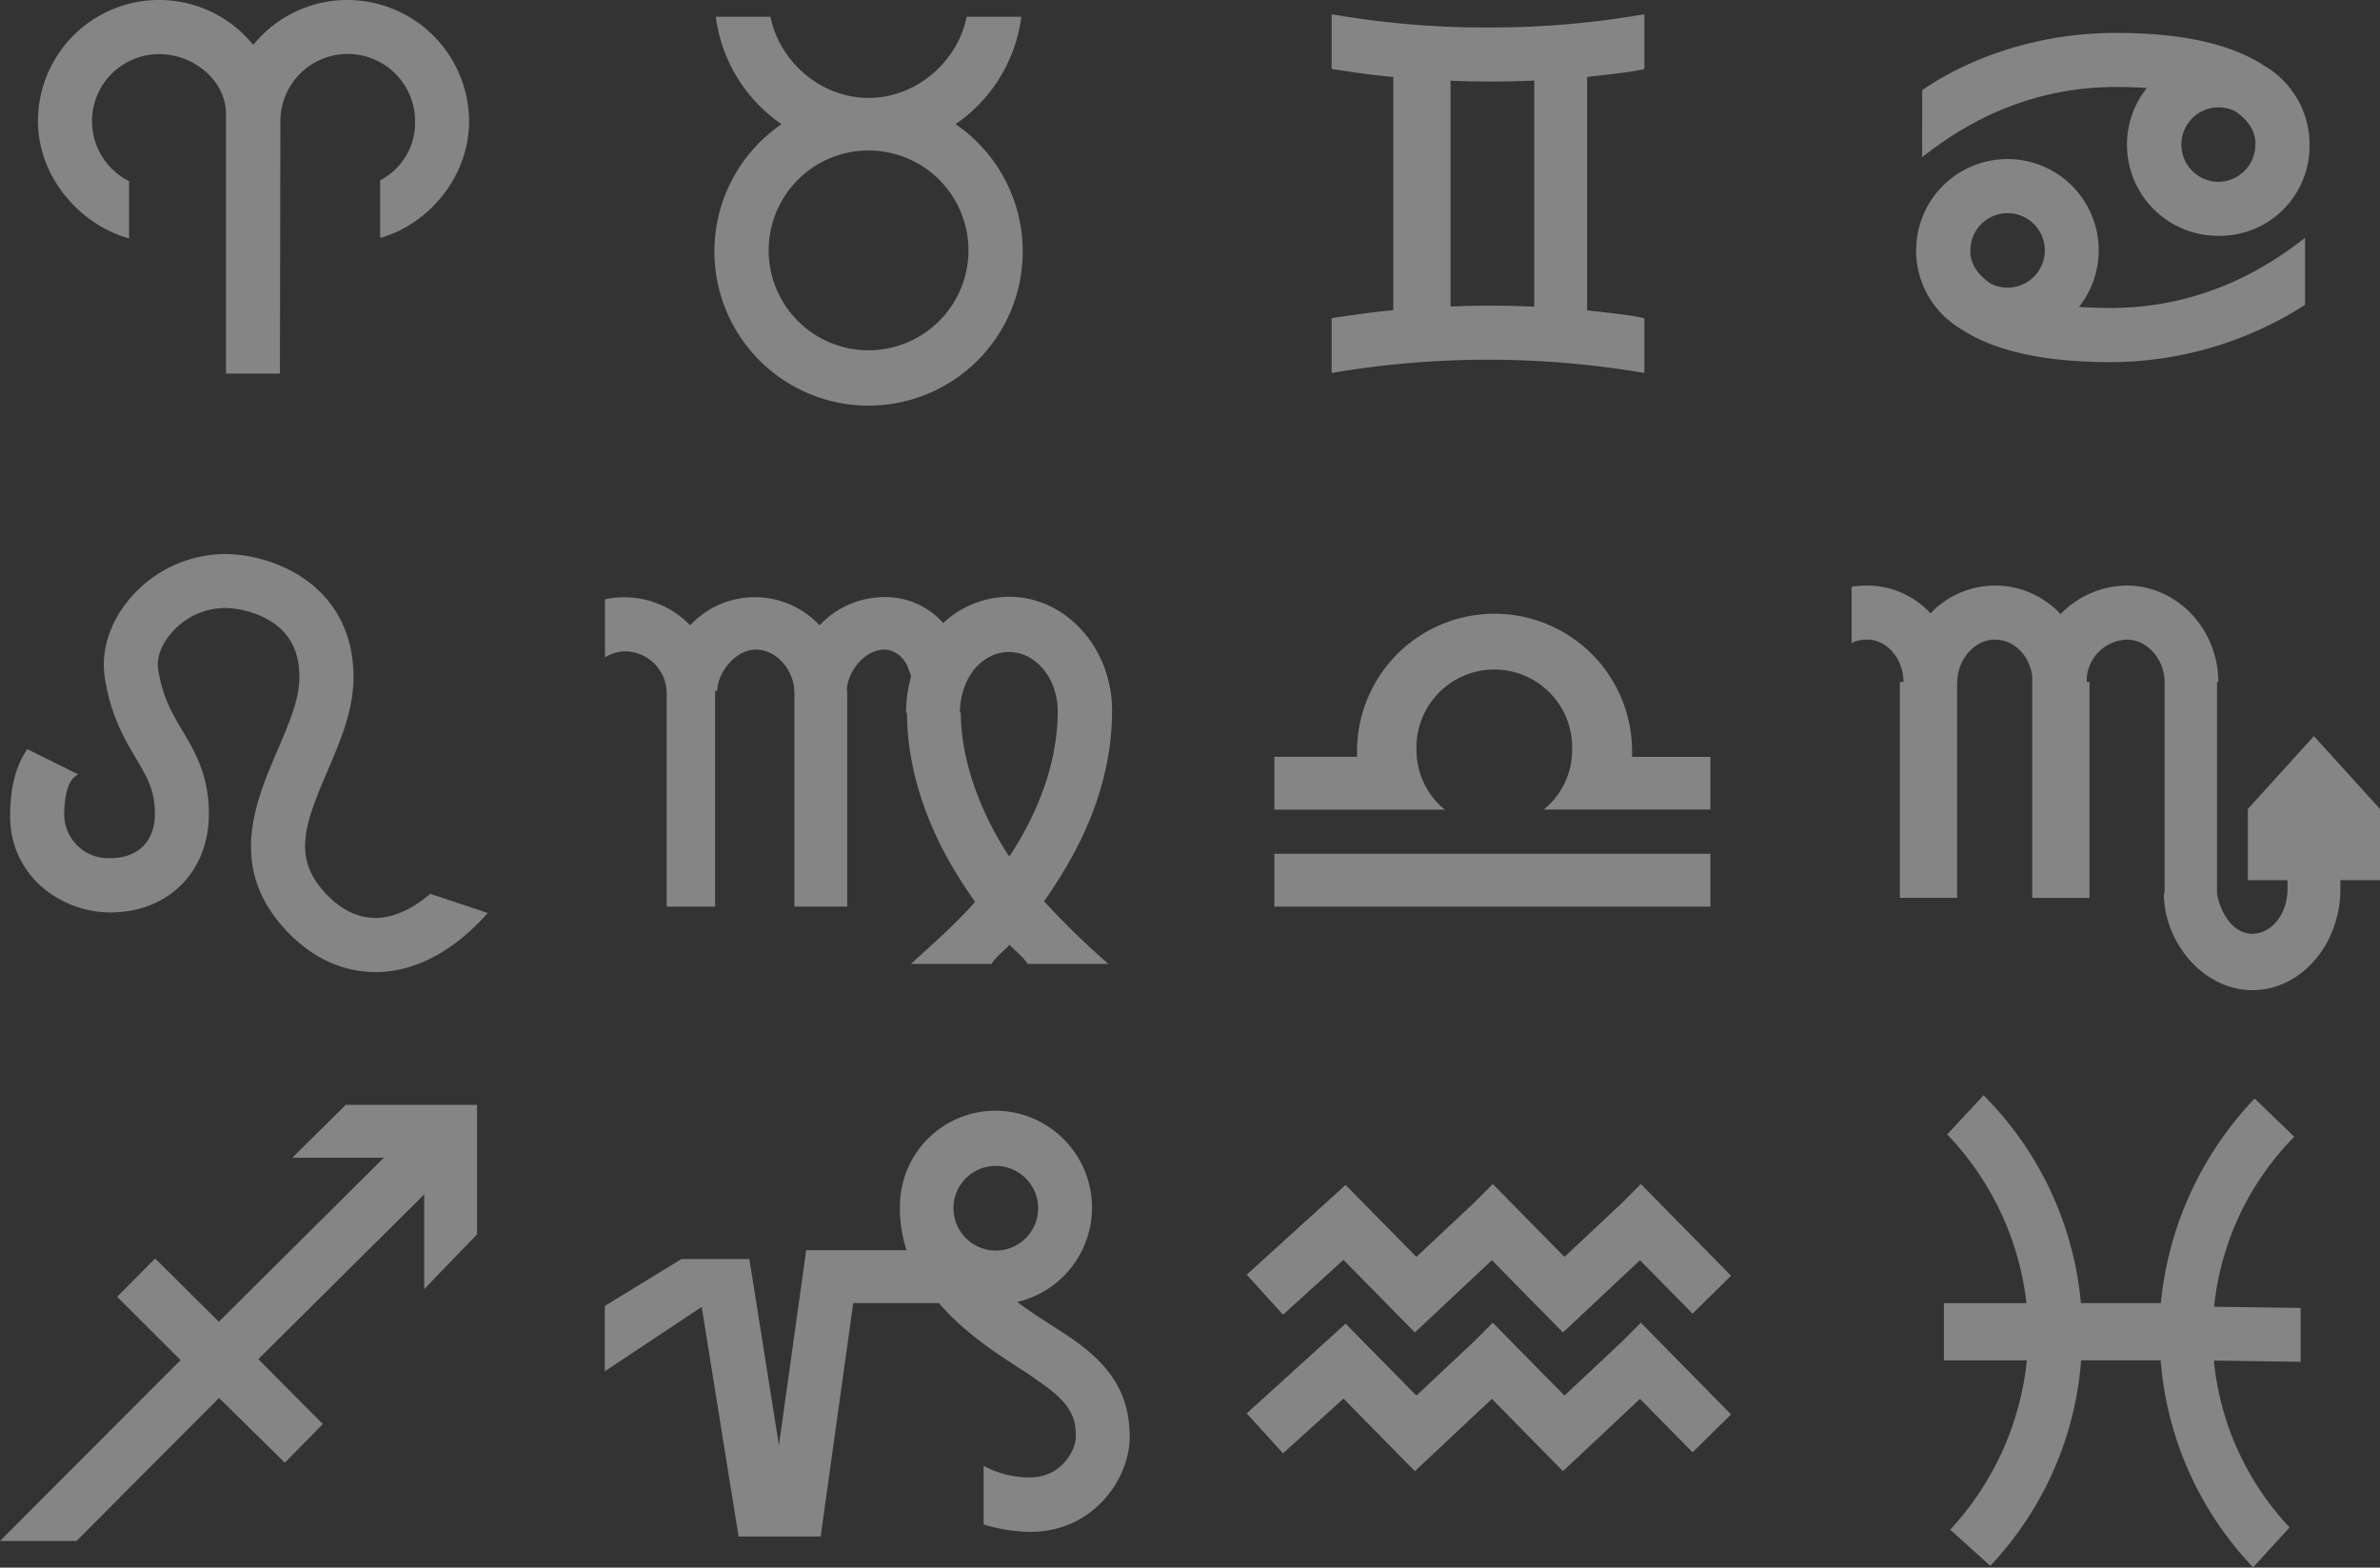 <svg id="Layer_1" data-name="Layer 1" xmlns="http://www.w3.org/2000/svg" viewBox="0 0 540.3 355.86"><rect x="0" y="0" width="540.3" height="355.86" fill="#333333" stroke="none"/><defs><style>.cls-1,.cls-3{fill:#fff;}.cls-1,.cls-2{opacity:0.4;}</style></defs><title>symbol1</title><path class="cls-1" d="M233.63,48.38A35,35,0,0,0,248.56,24H236.15c-2,10-11.23,18.41-22.27,18.41S193.61,34,191.61,24H179.2a35,35,0,0,0,14.93,24.38A35,35,0,1,0,233.63,48.38ZM213.88,99.71A22.68,22.68,0,1,1,236.56,77,22.71,22.71,0,0,1,213.88,99.71Z" transform="translate(-16.7 -20.19)"/><path class="cls-1" d="M390,35.86V23.42a202.47,202.47,0,0,1-35.46,3,202.26,202.26,0,0,1-35.54-3V35.85c5,0.76,9,1.37,14,1.82V90.6c-5,.46-9,1.06-14,1.82v12.44a210.66,210.66,0,0,1,71,0V92.43c-3-.74-9-1.33-13-1.78v-53C381,37.18,387,36.6,390,35.86ZM365,89.8c-4-.14-6.49-0.22-9.81-0.22-3.11,0-6.19.06-9.19,0.19V38.51c3,0.13,6.14.19,9.27,0.19,3.29,0,5.73-.08,9.73-0.21V89.8Z" transform="translate(-16.7 -20.19)"/><g class="cls-2"><path class="cls-3" d="M488.67,89.87A20.72,20.72,0,1,0,451.7,77h0c0,0.27,0,.56,0,0.87A20.74,20.74,0,0,0,462.08,95c7.48,4.91,18.86,7.4,33.72,7.4a82.19,82.19,0,0,0,44.19-13V74.17c-7,5.45-21.86,15.93-44.19,15.93C493.33,90.1,490.9,90,488.67,89.87Zm-16.25-4.39a8.39,8.39,0,0,1-3.85-.94c-2.73-1.86-4.31-4.13-4.56-6.74,0-.26,0-0.51,0-0.77A8.45,8.45,0,1,1,472.43,85.48Z" transform="translate(-16.7 -20.19)"/><path class="cls-3" d="M541,52.14a20.73,20.73,0,0,0-10.36-17.08c-7.48-4.91-18.71-7.4-33.58-7.4-19.51,0-35,6.76-44,13V55.87c7-5.45,21.72-15.93,44-15.93,2.48,0,4.8.08,7,.23a20.68,20.68,0,0,0,16.22,33.56A20.39,20.39,0,0,0,541,53h0S541,52.45,541,52.14Zm-20.7,9.32a8.45,8.45,0,1,1,3.85-16c2.73,1.86,4.31,4.13,4.56,6.74,0,0.26,0,.51,0,0.77A8.46,8.46,0,0,1,520.28,61.46Z" transform="translate(-16.7 -20.19)"/></g><path class="cls-1" d="M114.37,223.09c-4,3.43-8.16,5.33-12,5.47-4.26.14-8.24-1.76-11.85-5.67-7.38-8-4.76-15.33.5-27.62,2.92-6.8,5.93-13.84,5.93-21.31,0-20.56-17.55-28-29.35-28a28.57,28.57,0,0,0-21.32,10c-4.6,5.36-6.72,11.89-5.8,17.94,1.32,8.74,4.53,14.14,7.11,18.49,2.48,4.17,4.27,7.19,4.27,12.57C51.83,211.25,48,215,41.69,215a10,10,0,0,1-10.41-9.61c0-4.37.74-7.29,2.19-8.69a4.63,4.63,0,0,1,1-.71L22.9,190.25C20.3,194,19,199,19,205.44a21,21,0,0,0,7.71,16.51,23.94,23.94,0,0,0,15,5.37c13.2,0,22.41-9.22,22.41-22.41,0-8.75-3.18-14.1-6-18.83-2.35-4-4.57-7.7-5.53-14.07-0.37-2.47.74-5.5,3-8.1a16.15,16.15,0,0,1,12-5.7,20.74,20.74,0,0,1,11.13,3.36c4,2.75,5.95,6.8,5.95,12.39,0,5-2.4,10.55-4.94,16.48-5.07,11.84-11.38,26.56,1.76,40.79,5.83,6.31,12.86,9.62,20.4,9.62l0.9,0c8.63-.3,17.1-4.92,24.65-13.4Z" transform="translate(-16.7 -20.19)"/><path class="cls-1" d="M542,187.29l-15,16.54V220h9v2.07c0,5.57-3.6,10.09-8,10.09-4,0-7-4-8-9V175h0.29c0-12-9.34-21.89-20.81-21.89a21.19,21.19,0,0,0-15,6.49,20.22,20.22,0,0,0-29.52-.17,19.58,19.58,0,0,0-14.37-6.31c-1.32,0-3.55.13-3.55,0.38v12.94c0-.66,2.16-1.05,3.55-1.05,4.71,0,8.23,4.61,8.23,9.61H448v49h13V175h0.05c0-5,3.83-9.61,8.54-9.61,4.33,0,7.91,3.63,8.46,8.37,0,0.42,0,.84,0,1.26v49h13V175h-0.6s0-.82,0-1.23a9.48,9.48,0,0,1,9.11-8.38c4.71,0,8.54,4.62,8.54,9.62h0v48h-0.17c0,11,8.89,21.95,20.09,21.95S548,234.4,548,222.07V220h9V203.83Z" transform="translate(-16.7 -20.19)"/><g class="cls-2"><rect class="cls-3" x="289.3" y="193.81" width="99" height="12"/><path class="cls-3" d="M387.21,192s0-.93,0-1.29a31.22,31.22,0,1,0-62.44.05c0,0.36,0,1.23,0,1.23H306v12h38.71a17.44,17.44,0,0,1-6.44-13.72,17.67,17.67,0,1,1,35.33,0,17.4,17.4,0,0,1-6.44,13.7H405V192H387.21Z" transform="translate(-16.7 -20.19)"/></g><g class="cls-2"><path class="cls-3" d="M467,268.83l-8.26,8.89a66.08,66.08,0,0,1,18,38.29H458v13h18.83a66.45,66.45,0,0,1-17.4,38.42l9.09,8.22A76.34,76.34,0,0,0,489.15,329H507.2a76.88,76.88,0,0,0,21,47l8.27-9.08a64.3,64.3,0,0,1-17.18-37.87l19.7,0.28V317.1l-19.65-.27a64.25,64.25,0,0,1,18.2-38.59l-9-8.67A78.11,78.11,0,0,0,507.25,316H489.1A76.54,76.54,0,0,0,467,268.83Z" transform="translate(-16.7 -20.19)"/></g><g class="cls-2"><polygon class="cls-3" points="304.99 286 321.2 302.48 338.68 286.08 354.82 302.48 372.3 286.08 384.24 298.21 392.98 289.6 372.5 268.78 368.13 273.16 355.16 285.33 338.88 268.78 334.51 273.16 321.54 285.33 305.47 268.99 283.02 289.36 291.27 298.45 304.99 286"/><polygon class="cls-3" points="368.13 304.64 355.16 316.81 338.88 300.27 334.51 304.64 321.54 316.81 305.47 300.48 283.02 320.85 291.27 329.93 304.99 317.49 321.2 333.97 338.68 317.56 354.82 333.97 372.3 317.56 384.24 329.69 392.98 321.09 372.5 300.27 368.13 304.64"/></g><path class="cls-1" d="M95.54,20.19A27.44,27.44,0,0,0,74.2,30.39,27.5,27.5,0,0,0,25.32,47.67C25.32,60.5,35,71.29,46,74.31v-13a15.22,15.22,0,0,1,6.84-28.83c7.84,0,15.16,6,15.16,13.6V105H80.25l0.1-56.68c0-.18,0-0.41,0-0.59a15.29,15.29,0,0,1,30.58,0A14.69,14.69,0,0,1,103,61.11V74.22c11-3.14,20.19-13.85,20.19-26.54A27.66,27.66,0,0,0,95.54,20.19Z" transform="translate(-16.7 -20.19)"/><path class="cls-1" d="M222.68,171.33l0.87,2.35a29.6,29.6,0,0,0-1.14,8.32h0.2c0,12,4,25.2,12,37.75,1.07,1.7,2.23,3.49,3.45,5.17-4.21,4.82-9.08,9.08-14.56,14.08h18.27c1.42-2,2.8-2.88,4.12-4.34,1.32,1.46,2.7,2.34,4.12,4.34h18.3a183.65,183.65,0,0,1-14.59-14.21c1.21-1.68,2.37-3.49,3.44-5.18,7.94-12.56,12-25.41,12-38.08,0-14.23-10.47-25.86-23.34-25.86a22,22,0,0,0-15,5.95,17.44,17.44,0,0,0-13.33-5.88,20.24,20.24,0,0,0-14.74,6.4,20.09,20.09,0,0,0-29.38,0,20.64,20.64,0,0,0-14.85-6.36,19.09,19.09,0,0,0-4.48.47v13.15a9,9,0,0,1,4.9-1.34,9.53,9.53,0,0,1,9.1,9.56V226h11V177h0.5c0-4,4.06-9.34,8.75-9.34s8.75,4.6,8.75,9.91V226h12V177h-0.09c0-4,3.83-9.34,8.54-9.34C218.32,167.66,221,168,222.68,171.33Zm23.07-3.12c6.1,0,11.07,6,11.07,13.43,0,10.74-3.84,22.18-11,33-7.12-10.82-11-22.67-11-32.67h-0.2C234.69,174,239.65,168.21,245.75,168.21Z" transform="translate(-16.7 -20.19)"/><path class="cls-1" d="M259.15,323.47c-1-.65-2.06-1.35-3.21-2.09-2.54-1.64-5.45-3.51-8.32-5.63a22,22,0,0,0-4.86-43.42A21.69,21.69,0,0,0,221,294h0v0.42c0,0.4,0,.79,0,1.19a32.15,32.15,0,0,0,1.49,8.39H199.72l-6.19,44.27L186.82,306H171.41L154,316.66v14.83l22-14.62L184.37,369H203l7.4-53h19.45c6,7,13.76,11.87,19.47,15.56,1.09,0.7,2.11,1.44,3,2.07,8,5.32,8.61,8.84,8.61,12.83,0,2.67-3.09,9.12-10.41,9.12A21.83,21.83,0,0,1,240,352.94v13.32a38.29,38.29,0,0,0,10.54,1.68c14.71,0,22.62-12.46,22.62-21.41C273.16,336.86,269.15,330.13,259.15,323.47Zm-26-29a9.61,9.61,0,1,1,9.61,9.61A9.62,9.62,0,0,1,233.16,294.42Z" transform="translate(-16.7 -20.19)"/><polygon class="cls-1" points="78.49 250.81 66.36 262.81 87.14 262.81 49.67 300.05 35.22 285.68 26.59 294.38 40.99 308.75 0 349.81 17.37 349.81 49.72 317.35 64.66 332.04 73.29 323.27 58.64 308.54 96.3 271.15 96.3 292.63 108.3 280.21 108.3 250.81 78.49 250.81"/></svg>